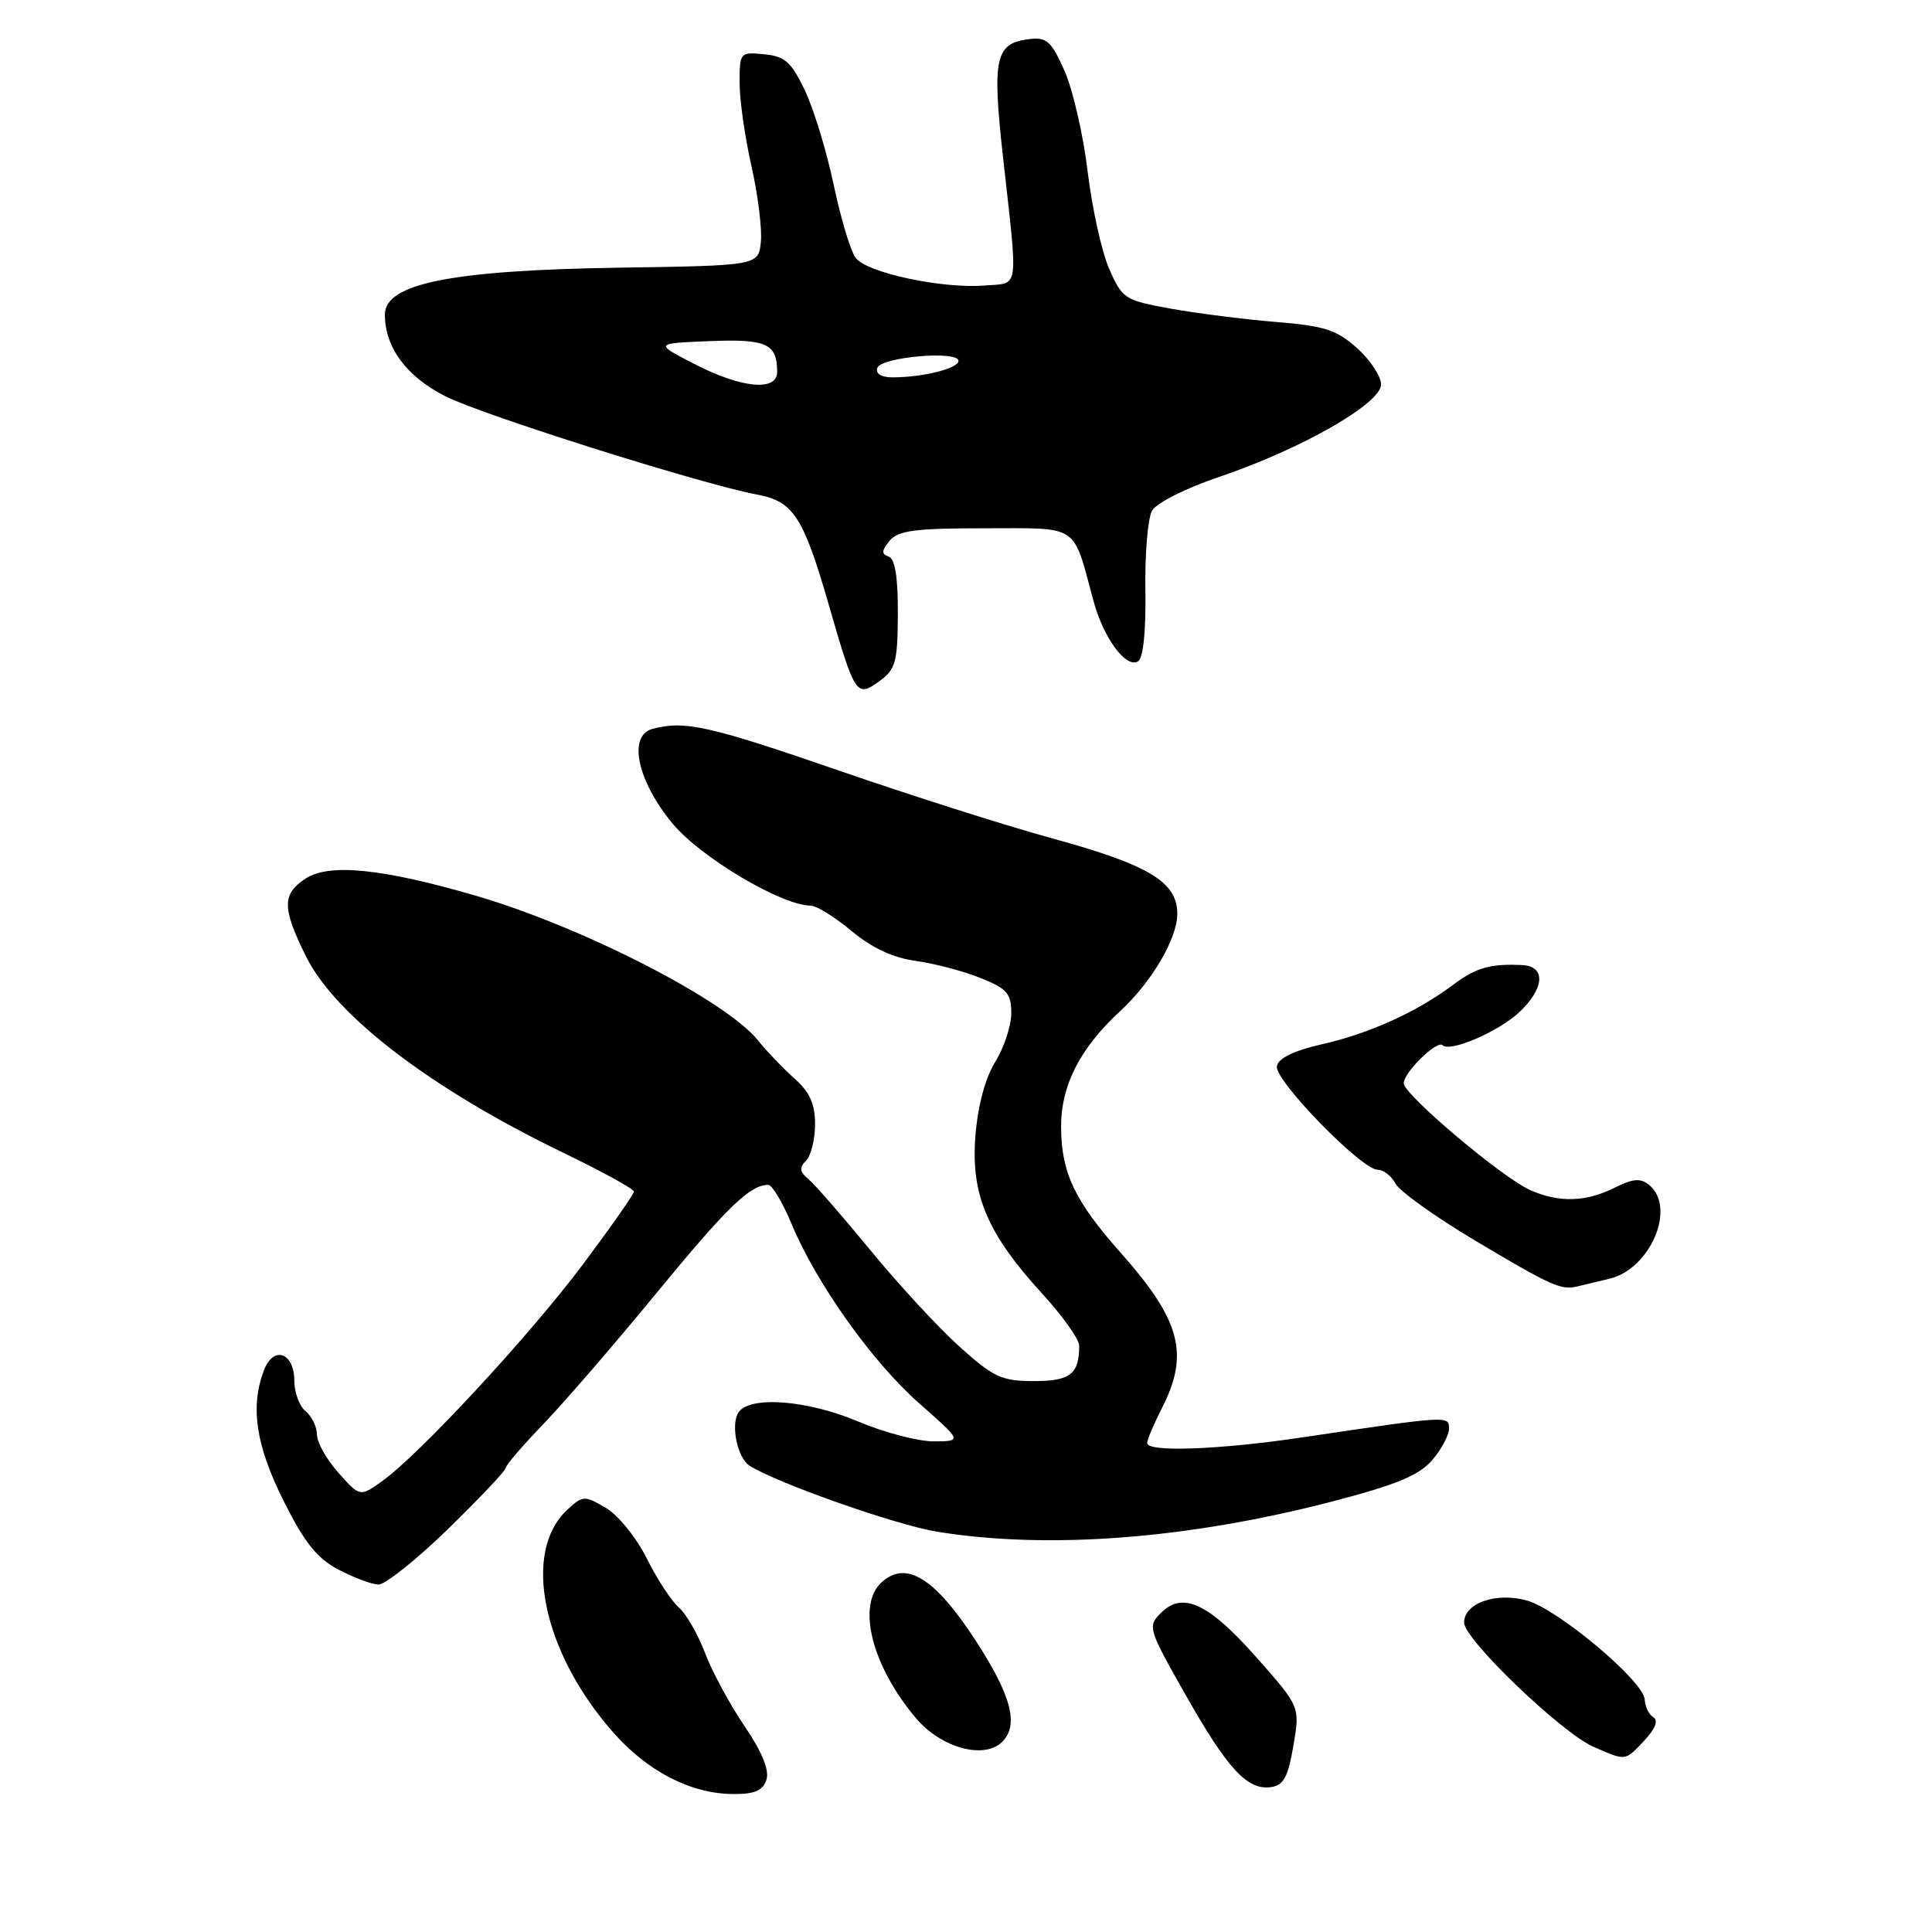 <?xml version="1.0" encoding="UTF-8" standalone="no"?>
<!DOCTYPE svg PUBLIC "-//W3C//DTD SVG 1.1//EN" "http://www.w3.org/Graphics/SVG/1.1/DTD/svg11.dtd" >
<svg xmlns="http://www.w3.org/2000/svg" xmlns:xlink="http://www.w3.org/1999/xlink" version="1.1" viewBox="0 0 256 256">
 <g >
 <path fill="currentColor"
d=" M 101.56 235.81 C 101.96 234.54 100.97 232.12 98.64 228.70 C 96.70 225.84 94.34 221.47 93.41 219.00 C 92.47 216.53 90.91 213.82 89.95 213.00 C 88.99 212.18 87.07 209.25 85.70 206.50 C 84.31 203.72 81.89 200.74 80.25 199.78 C 77.43 198.14 77.22 198.15 75.16 200.06 C 69.14 205.67 71.87 218.89 81.24 229.54 C 85.85 234.77 91.59 237.71 97.23 237.72 C 100.02 237.73 101.10 237.25 101.56 235.81 Z  M 171.38 231.32 C 172.26 226.14 172.26 226.14 166.52 219.65 C 160.14 212.43 156.72 210.83 153.83 213.72 C 152.04 215.51 152.13 215.82 157.07 224.53 C 162.66 234.41 165.28 237.25 168.42 236.80 C 170.08 236.56 170.68 235.46 171.38 231.32 Z  M 217.90 230.61 C 219.34 229.07 219.76 227.97 219.08 227.55 C 218.48 227.18 217.97 226.12 217.93 225.19 C 217.82 222.78 206.43 213.21 202.31 212.07 C 198.21 210.94 194.00 212.43 194.00 215.00 C 194.00 217.22 206.94 229.64 211.17 231.47 C 215.50 233.36 215.29 233.38 217.90 230.61 Z  M 132.80 230.80 C 135.04 228.56 134.01 224.65 129.25 217.34 C 123.87 209.08 120.07 206.72 116.83 209.65 C 113.48 212.68 115.51 220.74 121.38 227.68 C 124.70 231.61 130.42 233.18 132.80 230.80 Z  M 59.39 202.58 C 63.57 198.50 67.00 194.87 67.00 194.52 C 67.00 194.17 69.25 191.55 72.00 188.69 C 74.75 185.84 81.53 177.99 87.06 171.25 C 96.38 159.91 99.39 157.00 101.80 157.00 C 102.31 157.00 103.68 159.29 104.85 162.09 C 108.14 170.01 115.55 180.44 121.80 185.95 C 127.50 190.97 127.50 190.97 123.72 190.99 C 121.64 190.99 117.14 189.81 113.72 188.36 C 106.97 185.50 99.32 184.92 97.85 187.16 C 96.79 188.79 97.71 193.20 99.33 194.22 C 102.98 196.53 118.75 202.08 124.17 202.96 C 138.84 205.34 157.38 203.93 176.47 198.97 C 185.00 196.75 188.01 195.51 189.75 193.50 C 190.99 192.06 192.00 190.18 192.00 189.30 C 192.00 187.57 192.06 187.56 172.50 190.47 C 161.54 192.10 152.00 192.45 152.00 191.21 C 152.00 190.78 152.90 188.66 154.00 186.50 C 157.62 179.39 156.42 174.92 148.50 166.00 C 142.40 159.13 140.63 155.40 140.60 149.37 C 140.57 143.86 143.09 138.90 148.41 134.00 C 152.59 130.15 156.00 124.36 156.00 121.09 C 156.00 116.86 152.26 114.61 139.39 111.08 C 133.40 109.44 120.62 105.38 111.00 102.05 C 93.97 96.17 90.70 95.44 86.46 96.58 C 83.14 97.47 84.44 103.52 89.18 109.20 C 92.89 113.64 103.62 120.00 107.41 120.00 C 108.18 120.00 110.62 121.51 112.82 123.35 C 115.52 125.60 118.31 126.91 121.32 127.32 C 123.78 127.66 127.64 128.67 129.90 129.58 C 133.43 130.99 134.00 131.63 134.00 134.24 C 134.00 135.90 133.05 138.81 131.88 140.69 C 130.55 142.85 129.57 146.49 129.25 150.48 C 128.62 158.28 130.80 163.44 138.11 171.43 C 140.80 174.37 143.00 177.47 143.00 178.31 C 143.00 182.08 141.82 183.00 137.00 183.00 C 132.73 183.00 131.67 182.51 127.14 178.44 C 124.35 175.93 119.05 170.19 115.36 165.69 C 111.66 161.19 107.96 156.94 107.13 156.25 C 105.95 155.27 105.88 154.72 106.80 153.80 C 107.46 153.14 108.00 150.96 108.00 148.97 C 108.00 146.25 107.30 144.70 105.22 142.86 C 103.69 141.49 101.56 139.26 100.47 137.90 C 96.23 132.57 77.07 122.75 62.89 118.64 C 50.58 115.07 43.60 114.38 40.50 116.41 C 37.35 118.47 37.36 120.32 40.57 126.77 C 44.48 134.62 57.17 144.30 74.53 152.69 C 79.74 155.21 84.00 157.55 84.00 157.89 C 84.00 158.22 80.97 162.55 77.27 167.50 C 70.20 176.95 55.55 192.76 50.61 196.28 C 47.70 198.35 47.70 198.35 44.85 195.16 C 43.28 193.40 42.00 191.13 42.00 190.11 C 42.00 189.08 41.33 187.68 40.50 187.00 C 39.67 186.32 39.00 184.51 39.00 182.98 C 39.00 179.20 36.24 178.24 34.97 181.58 C 33.13 186.43 33.90 191.52 37.58 198.88 C 40.33 204.38 42.00 206.48 44.83 207.97 C 46.85 209.04 49.24 209.93 50.14 209.96 C 51.03 209.98 55.20 206.66 59.39 202.58 Z  M 213.27 169.44 C 218.69 168.14 222.14 160.02 218.54 157.03 C 217.38 156.07 216.41 156.15 213.88 157.41 C 210.13 159.28 206.55 159.38 202.78 157.70 C 199.07 156.07 186.00 145.03 186.00 143.54 C 186.00 142.10 190.43 137.77 191.16 138.50 C 192.13 139.46 198.49 136.73 201.25 134.18 C 204.65 131.03 204.88 128.05 201.75 127.88 C 197.49 127.67 195.61 128.20 192.56 130.48 C 187.74 134.09 181.47 136.94 175.24 138.35 C 171.46 139.21 169.39 140.21 169.19 141.27 C 168.83 143.11 180.41 155.00 182.55 155.00 C 183.31 155.00 184.37 155.82 184.91 156.83 C 185.45 157.84 190.08 161.16 195.19 164.22 C 205.53 170.39 206.83 170.98 209.00 170.46 C 209.82 170.26 211.74 169.80 213.27 169.44 Z  M 118.97 81.33 C 118.99 76.47 118.60 74.03 117.75 73.75 C 116.78 73.42 116.80 72.96 117.87 71.66 C 119.00 70.29 121.22 70.00 130.50 70.00 C 143.16 70.00 142.09 69.28 144.90 79.65 C 146.22 84.55 149.22 88.60 150.79 87.63 C 151.49 87.20 151.85 83.69 151.77 78.21 C 151.69 73.41 152.09 68.66 152.65 67.67 C 153.22 66.65 157.11 64.69 161.58 63.18 C 172.45 59.50 183.00 53.47 183.00 50.94 C 183.00 49.86 181.56 47.69 179.81 46.12 C 177.09 43.69 175.48 43.18 169.06 42.66 C 164.90 42.32 158.64 41.53 155.14 40.90 C 149.01 39.79 148.71 39.59 146.97 35.62 C 145.98 33.36 144.70 27.55 144.12 22.72 C 143.54 17.89 142.16 11.89 141.06 9.40 C 139.31 5.46 138.70 4.90 136.38 5.18 C 131.88 5.72 131.45 7.65 132.89 20.69 C 134.92 38.93 135.12 37.45 130.50 37.83 C 124.87 38.29 114.82 36.14 113.37 34.16 C 112.70 33.25 111.39 28.88 110.46 24.45 C 109.53 20.03 107.81 14.40 106.64 11.95 C 104.84 8.20 103.99 7.45 101.25 7.19 C 98.06 6.88 98.00 6.95 98.00 10.99 C 98.00 13.25 98.71 18.21 99.57 22.00 C 100.43 25.79 100.99 30.31 100.82 32.04 C 100.50 35.19 100.50 35.19 82.00 35.47 C 59.81 35.81 51.00 37.57 51.00 41.68 C 51.00 46.03 53.85 49.89 59.00 52.50 C 63.91 54.99 93.00 64.17 100.31 65.53 C 105.13 66.43 106.44 68.44 109.83 80.18 C 113.29 92.17 113.49 92.46 116.53 90.25 C 118.68 88.69 118.94 87.74 118.97 81.33 Z  M 92.05 48.25 C 86.70 45.50 86.70 45.50 94.01 45.20 C 101.57 44.90 102.95 45.52 102.98 49.25 C 103.01 51.90 98.31 51.47 92.05 48.25 Z  M 116.25 48.75 C 116.72 47.30 127.00 46.41 127.00 47.82 C 127.00 48.82 122.29 50.00 118.29 50.00 C 116.77 50.00 115.99 49.52 116.25 48.75 Z "/>
</g>
</svg>